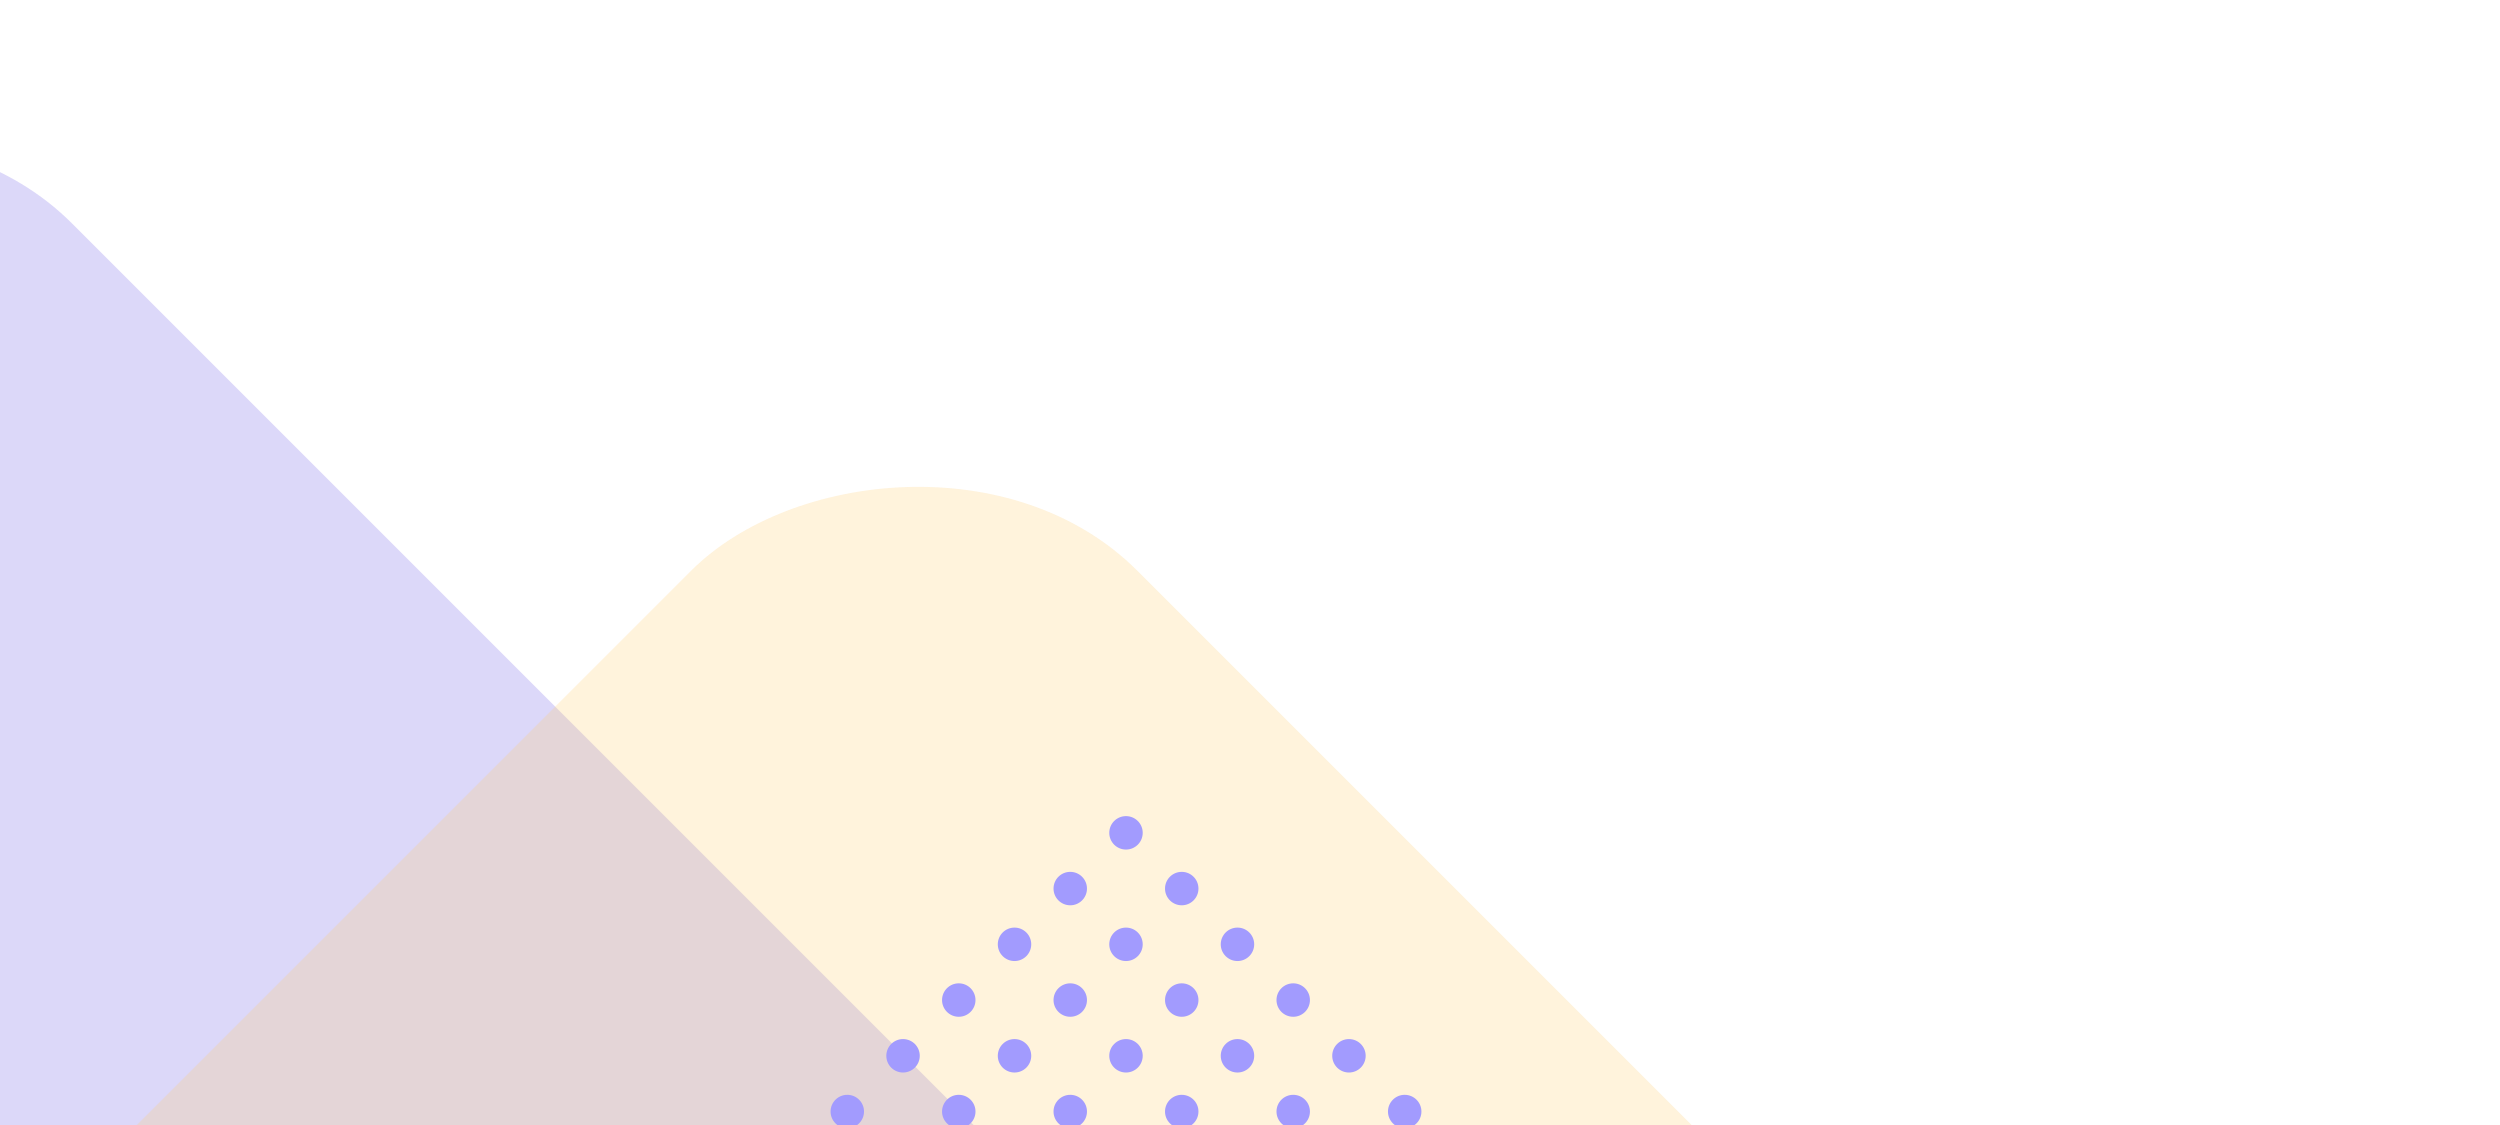 <svg width="360" height="162" viewBox="0 0 360 162" fill="none" xmlns="http://www.w3.org/2000/svg">
<rect opacity="0.24" width="631.694" height="352.523" rx="45.448" transform="matrix(0.707 0.707 0.707 -0.707 -271 249.271)" fill="#6C5CE7"/>
<g style="mix-blend-mode:multiply" opacity="0.24">
<rect width="631.694" height="207.751" rx="45.448" transform="matrix(0.707 0.707 0.707 -0.707 -15.232 196.937)" fill="#FDCB6E"/>
</g>
<g clip-path="url(#clip0)">
<path d="M191.841 152.035C191.841 153.365 192.919 154.443 194.249 154.443C195.579 154.443 196.657 153.365 196.657 152.035C196.657 150.705 195.579 149.627 194.249 149.627C192.919 149.627 191.841 150.705 191.841 152.035Z" fill="#A29BFE"/>
<path d="M199.868 160.062C199.868 161.391 200.946 162.469 202.276 162.469C203.606 162.469 204.684 161.391 204.684 160.062C204.684 158.732 203.606 157.654 202.276 157.654C200.946 157.654 199.868 158.732 199.868 160.062Z" fill="#A29BFE"/>
<path d="M175.788 135.982C175.788 137.312 176.866 138.39 178.196 138.39C179.526 138.39 180.604 137.312 180.604 135.982C180.604 134.652 179.526 133.574 178.196 133.574C176.866 133.574 175.788 134.652 175.788 135.982Z" fill="#A29BFE"/>
<path d="M183.815 144.008C183.815 145.338 184.893 146.416 186.223 146.416C187.553 146.416 188.631 145.338 188.631 144.008C188.631 142.679 187.553 141.6 186.223 141.6C184.893 141.6 183.815 142.679 183.815 144.008Z" fill="#A29BFE"/>
<path d="M175.788 152.035C175.788 153.365 176.866 154.443 178.196 154.443C179.526 154.443 180.604 153.365 180.604 152.035C180.604 150.705 179.526 149.627 178.196 149.627C176.866 149.627 175.788 150.705 175.788 152.035Z" fill="#A29BFE"/>
<path d="M183.815 160.062C183.815 161.391 184.893 162.469 186.223 162.469C187.553 162.469 188.631 161.391 188.631 160.062C188.631 158.732 187.553 157.654 186.223 157.654C184.893 157.654 183.815 158.732 183.815 160.062Z" fill="#A29BFE"/>
<path d="M159.735 119.929C159.735 121.259 160.813 122.337 162.143 122.337C163.473 122.337 164.551 121.259 164.551 119.929C164.551 118.599 163.473 117.521 162.143 117.521C160.813 117.521 159.735 118.599 159.735 119.929Z" fill="#A29BFE"/>
<path d="M167.762 127.955C167.762 129.285 168.84 130.363 170.17 130.363C171.499 130.363 172.577 129.285 172.577 127.955C172.577 126.625 171.499 125.547 170.17 125.547C168.84 125.547 167.762 126.625 167.762 127.955Z" fill="#A29BFE"/>
<path d="M159.735 135.982C159.735 137.312 160.813 138.39 162.143 138.39C163.473 138.39 164.551 137.312 164.551 135.982C164.551 134.652 163.473 133.574 162.143 133.574C160.813 133.574 159.735 134.652 159.735 135.982Z" fill="#A29BFE"/>
<path d="M167.762 144.008C167.762 145.338 168.84 146.416 170.17 146.416C171.499 146.416 172.577 145.338 172.577 144.008C172.577 142.679 171.499 141.6 170.17 141.6C168.84 141.6 167.762 142.679 167.762 144.008Z" fill="#A29BFE"/>
<path d="M159.735 152.035C159.735 153.365 160.813 154.443 162.143 154.443C163.473 154.443 164.551 153.365 164.551 152.035C164.551 150.705 163.473 149.627 162.143 149.627C160.813 149.627 159.735 150.705 159.735 152.035Z" fill="#A29BFE"/>
<path d="M167.762 160.062C167.762 161.391 168.84 162.469 170.17 162.469C171.499 162.469 172.577 161.391 172.577 160.062C172.577 158.732 171.499 157.654 170.17 157.654C168.84 157.654 167.762 158.732 167.762 160.062Z" fill="#A29BFE"/>
<path d="M151.708 127.955C151.708 129.285 152.787 130.363 154.116 130.363C155.446 130.363 156.524 129.285 156.524 127.955C156.524 126.625 155.446 125.547 154.116 125.547C152.787 125.547 151.708 126.625 151.708 127.955Z" fill="#A29BFE"/>
<path d="M143.682 135.982C143.682 137.312 144.76 138.39 146.09 138.39C147.42 138.39 148.498 137.312 148.498 135.982C148.498 134.652 147.42 133.574 146.09 133.574C144.76 133.574 143.682 134.652 143.682 135.982Z" fill="#A29BFE"/>
<path d="M151.708 144.008C151.708 145.338 152.787 146.416 154.116 146.416C155.446 146.416 156.524 145.338 156.524 144.008C156.524 142.679 155.446 141.6 154.116 141.6C152.787 141.6 151.708 142.679 151.708 144.008Z" fill="#A29BFE"/>
<path d="M143.682 152.035C143.682 153.365 144.76 154.443 146.09 154.443C147.42 154.443 148.498 153.365 148.498 152.035C148.498 150.705 147.42 149.627 146.09 149.627C144.76 149.627 143.682 150.705 143.682 152.035Z" fill="#A29BFE"/>
<path d="M151.708 160.062C151.708 161.391 152.787 162.469 154.116 162.469C155.446 162.469 156.524 161.391 156.524 160.062C156.524 158.732 155.446 157.654 154.116 157.654C152.787 157.654 151.708 158.732 151.708 160.062Z" fill="#A29BFE"/>
<path d="M135.655 144.008C135.655 145.338 136.733 146.416 138.063 146.416C139.393 146.416 140.471 145.338 140.471 144.008C140.471 142.679 139.393 141.6 138.063 141.6C136.733 141.6 135.655 142.679 135.655 144.008Z" fill="#A29BFE"/>
<path d="M127.629 152.035C127.629 153.365 128.707 154.443 130.037 154.443C131.367 154.443 132.445 153.365 132.445 152.035C132.445 150.705 131.367 149.627 130.037 149.627C128.707 149.627 127.629 150.705 127.629 152.035Z" fill="#A29BFE"/>
<path d="M135.655 160.062C135.655 161.391 136.733 162.469 138.063 162.469C139.393 162.469 140.471 161.391 140.471 160.062C140.471 158.732 139.393 157.654 138.063 157.654C136.733 157.654 135.655 158.732 135.655 160.062Z" fill="#A29BFE"/>
<path d="M119.602 160.062C119.602 161.391 120.68 162.469 122.01 162.469C123.34 162.469 124.418 161.391 124.418 160.062C124.418 158.732 123.34 157.654 122.01 157.654C120.68 157.654 119.602 158.732 119.602 160.062Z" fill="#A29BFE"/>
</g>
<defs>
<clipPath id="clip0">
<rect width="75.266" height="102.636" fill="white" transform="translate(204.684 93.441) rotate(90)"/>
</clipPath>
</defs>
</svg>

